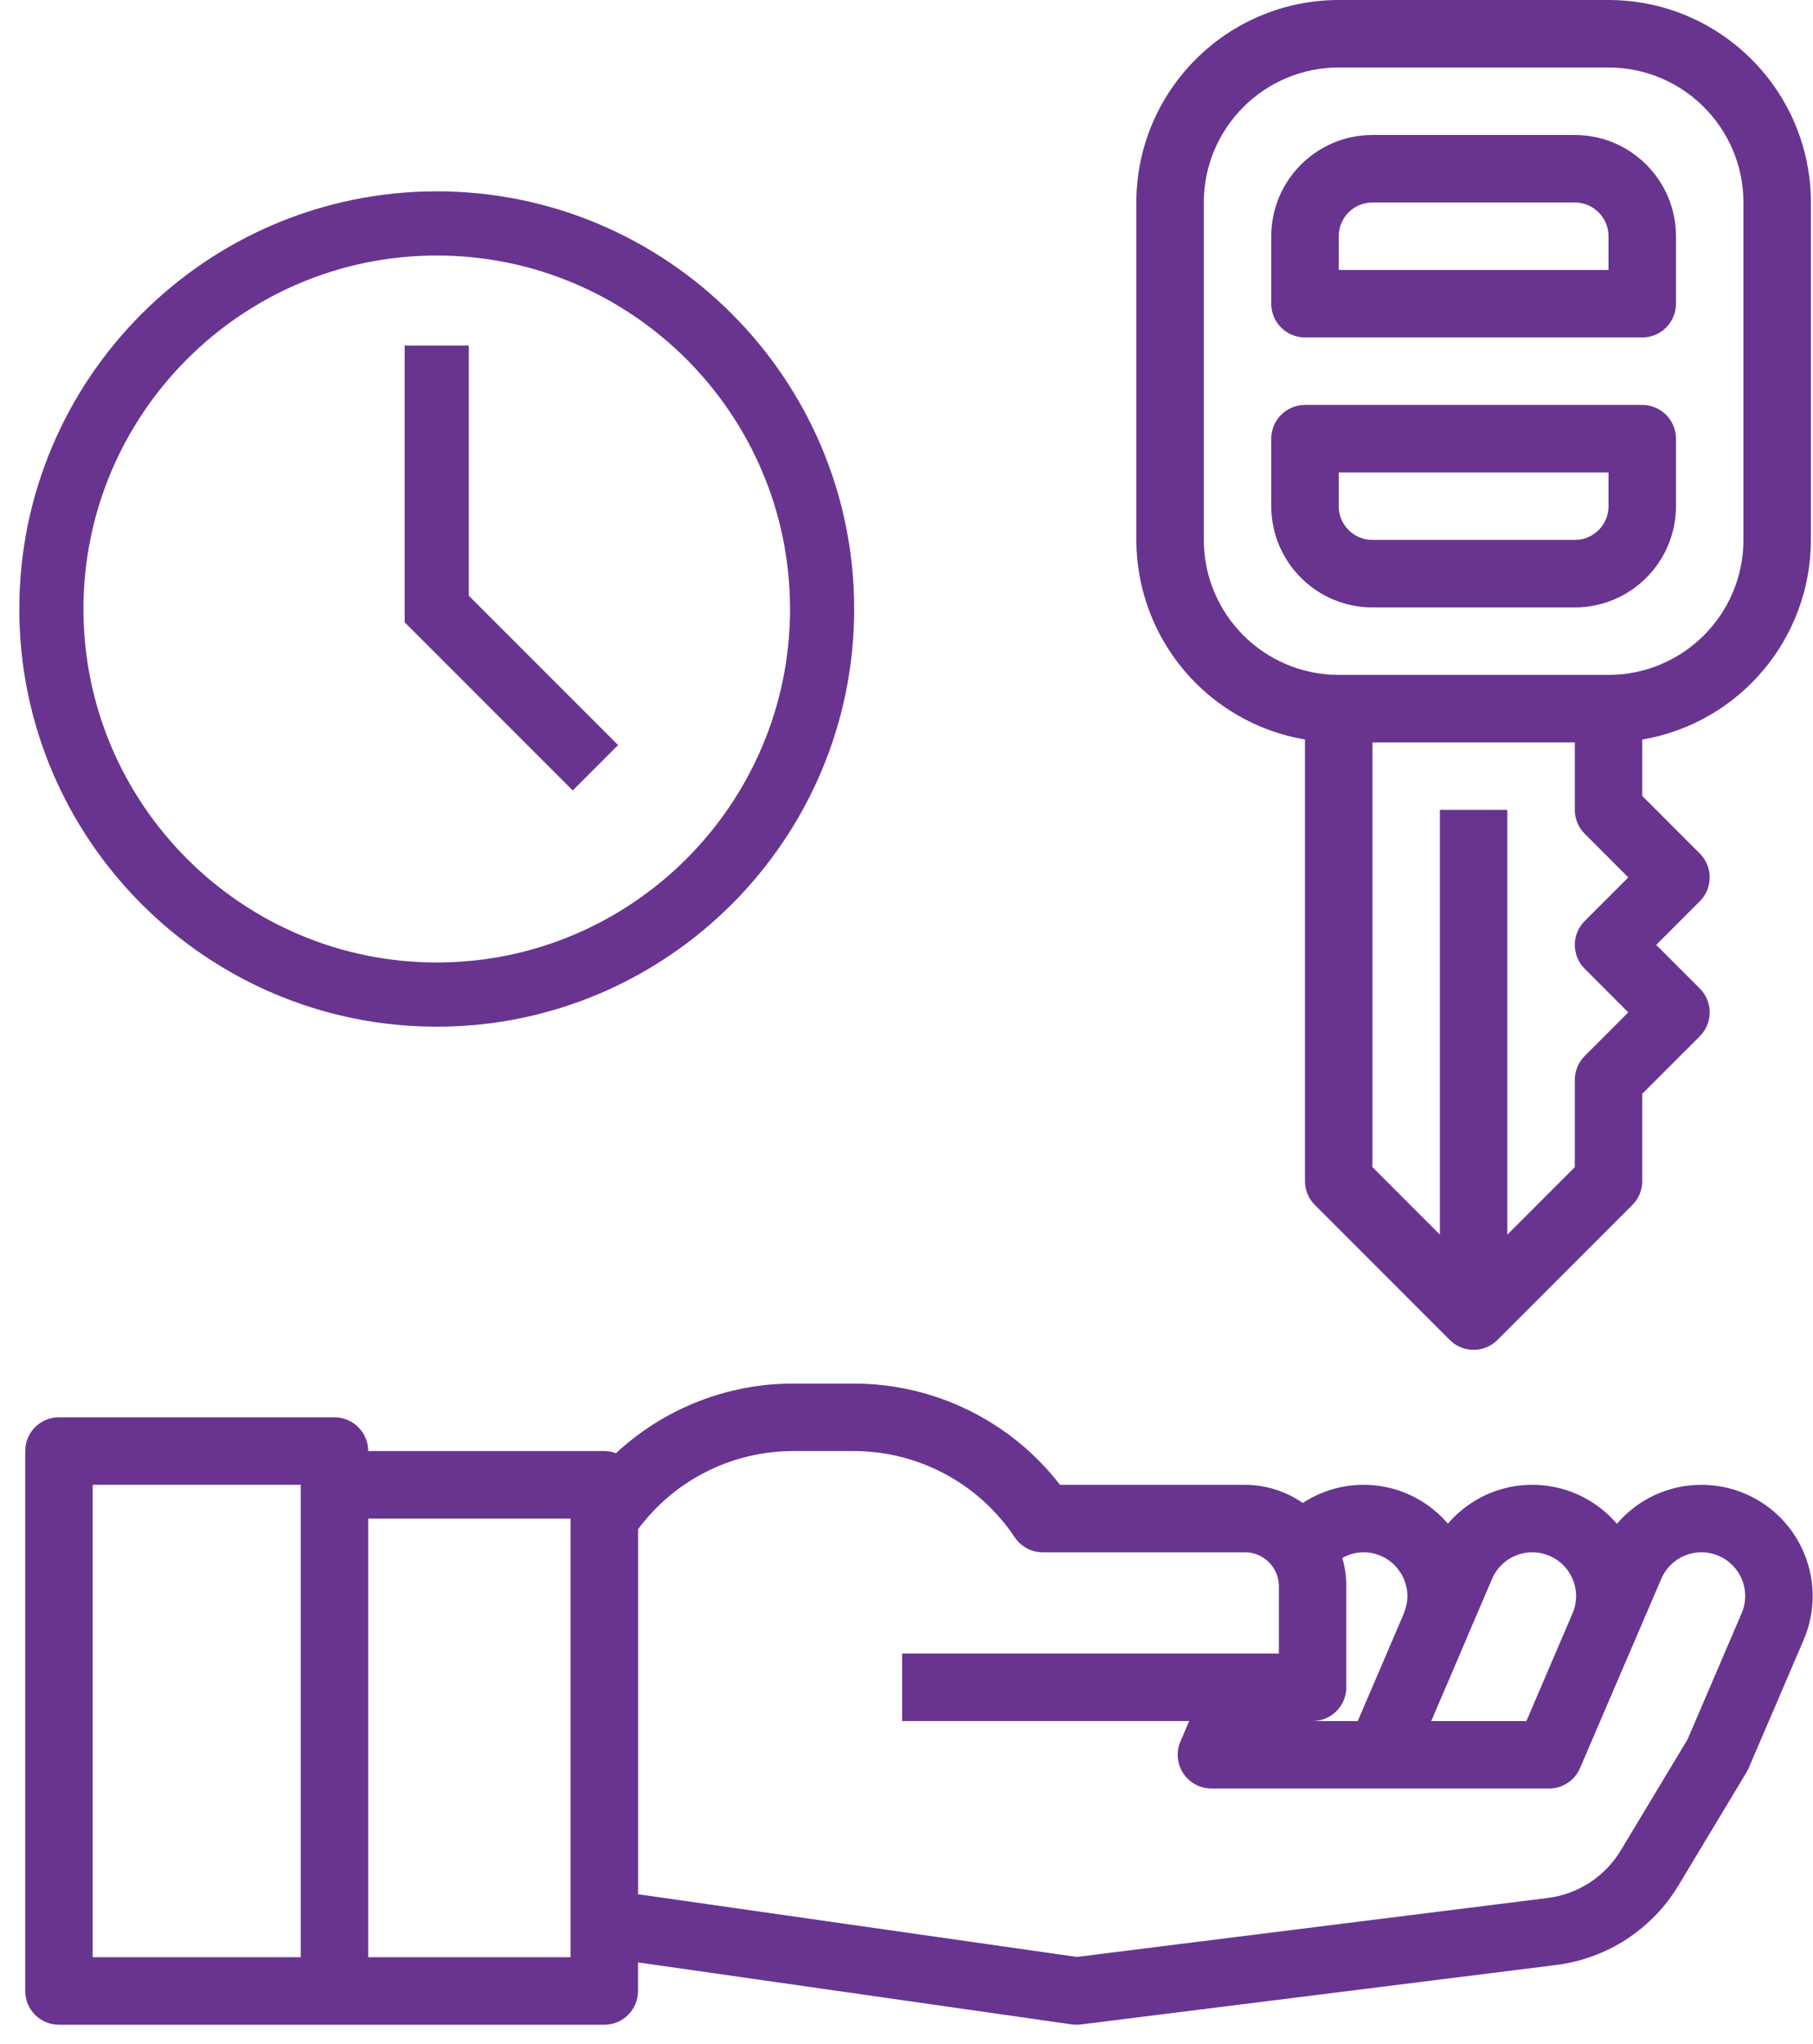 <svg width="71" height="80" viewBox="0 0 71 80" fill="none" xmlns="http://www.w3.org/2000/svg">
<path d="M70.918 21.133V7.925C70.913 3.55 67.367 0.005 62.993 0H52.426C48.051 0.005 44.506 3.55 44.501 7.925V21.133C44.506 24.998 47.295 28.297 51.105 28.946V46.229C51.105 46.579 51.244 46.915 51.492 47.163L56.775 52.446C57.291 52.962 58.127 52.962 58.643 52.446L63.926 47.163C64.174 46.915 64.313 46.579 64.313 46.229V42.813L66.568 40.559C67.084 40.043 67.084 39.207 66.568 38.691L64.86 36.983L66.568 35.276C67.084 34.76 67.084 33.923 66.568 33.407L64.313 31.153V28.946C68.124 28.297 70.912 24.998 70.918 21.133ZM62.059 37.917L63.766 39.625L62.059 41.333C61.811 41.58 61.672 41.916 61.672 42.267V45.682L59.03 48.324V31.7H56.388V48.324L53.747 45.682V29.058H61.672V31.7C61.672 32.05 61.811 32.386 62.059 32.634L63.766 34.342L62.059 36.049C61.543 36.565 61.543 37.401 62.059 37.917ZM62.993 26.416H52.426C49.509 26.413 47.146 24.05 47.143 21.133V7.925C47.146 5.008 49.509 2.645 52.426 2.642H62.993C65.909 2.645 68.273 5.008 68.276 7.925V21.133C68.273 24.05 65.909 26.413 62.993 26.416Z" fill="#693490"/>
<path d="M61.672 5.283H53.747C51.559 5.286 49.787 7.058 49.784 9.246V11.887C49.784 12.617 50.376 13.208 51.105 13.208H64.313C65.043 13.208 65.634 12.617 65.634 11.887V9.246C65.632 7.058 63.859 5.286 61.672 5.283ZM62.992 10.566H52.426V9.246C52.427 8.517 53.018 7.926 53.747 7.925H61.672C62.401 7.926 62.992 8.517 62.992 9.246V10.566Z" fill="#693490"/>
<path d="M64.313 15.85H51.105C50.376 15.85 49.784 16.442 49.784 17.171V19.813C49.787 22 51.559 23.773 53.747 23.775H61.672C63.859 23.773 65.632 22 65.634 19.813V17.171C65.634 16.442 65.043 15.85 64.313 15.85ZM62.992 19.813C62.992 20.542 62.401 21.133 61.672 21.133H53.747C53.018 21.133 52.427 20.542 52.426 19.813V18.492H62.992V19.813Z" fill="#693490"/>
<path d="M66.633 58.116C65.358 58.115 64.147 58.673 63.32 59.643C61.758 57.814 59.009 57.597 57.18 59.159C57.008 59.306 56.848 59.465 56.701 59.637C55.281 57.974 52.846 57.628 51.018 58.828C50.355 58.367 49.569 58.119 48.762 58.116H41.512C39.576 55.614 36.59 54.151 33.427 54.153H31.063C28.488 54.152 26.009 55.126 24.123 56.879C23.977 56.824 23.822 56.795 23.665 56.795H14.419C14.419 56.066 13.828 55.474 13.098 55.474H2.308C1.579 55.474 0.988 56.066 0.988 56.795V77.928C0.988 78.658 1.579 79.249 2.308 79.249H23.665C24.394 79.249 24.986 78.658 24.986 77.928V76.809L41.971 79.236C42.033 79.245 42.095 79.249 42.158 79.249C42.212 79.249 42.267 79.246 42.322 79.239L60.904 76.915C62.916 76.675 64.705 75.515 65.744 73.775L68.399 69.364C68.43 69.312 68.457 69.258 68.481 69.203L70.634 64.186C71.582 61.976 70.559 59.416 68.35 58.468C67.807 58.236 67.223 58.116 66.633 58.116ZM11.777 76.607H3.629V58.116H11.777V76.607ZM22.344 76.607H14.419V59.437H22.344V76.607ZM57.403 64.206C57.421 64.166 57.439 64.122 57.456 64.073L58.433 61.795C58.703 61.165 59.322 60.757 60.008 60.758C60.954 60.758 61.722 61.525 61.722 62.472C61.722 62.704 61.675 62.934 61.583 63.147L59.777 67.362H56.05L57.403 64.206ZM52.724 66.041V62.078C52.724 61.706 52.671 61.335 52.567 60.978C53.341 60.54 54.321 60.773 54.816 61.511C55.137 61.972 55.205 62.563 54.997 63.085C54.984 63.118 54.974 63.151 54.964 63.185L53.173 67.362H51.404C52.133 67.362 52.724 66.77 52.724 66.041ZM68.206 63.142L66.088 68.079L63.479 72.414C62.856 73.456 61.784 74.15 60.578 74.292L42.169 76.595L24.987 74.141V59.855C26.413 57.93 28.667 56.795 31.063 56.795H33.427C35.963 56.793 38.332 58.06 39.739 60.171C39.984 60.537 40.396 60.758 40.837 60.758H48.762C49.211 60.759 49.629 60.989 49.871 61.368C50.008 61.58 50.082 61.826 50.083 62.078V64.72H35.329V67.362H46.571L46.227 68.162C45.94 68.833 46.25 69.609 46.921 69.896C47.085 69.967 47.262 70.003 47.441 70.003H60.663C61.191 70.003 61.668 69.689 61.876 69.204L65.06 61.793C65.329 61.164 65.948 60.757 66.633 60.758C67.578 60.758 68.344 61.524 68.344 62.469C68.344 62.701 68.297 62.93 68.206 63.142Z" fill="#693490"/>
<path d="M17.104 7.739C8.227 7.739 1.006 14.961 1.006 23.837C1.006 32.713 8.227 39.935 17.104 39.935C25.98 39.935 33.201 32.713 33.201 23.837C33.201 14.961 25.98 7.739 17.104 7.739ZM17.104 37.922C9.337 37.922 3.018 31.604 3.018 23.837C3.018 16.07 9.337 9.751 17.104 9.751C24.87 9.751 31.189 16.07 31.189 23.837C31.189 31.604 24.87 37.922 17.104 37.922Z" fill="#693490" stroke="#693490" stroke-width="0.5"/>
<path d="M18.11 13.776H16.098V24.254L22.429 30.585L23.852 29.163L18.11 23.421V13.776Z" fill="#693490" stroke="#693490" stroke-width="0.5"/>
</svg>

